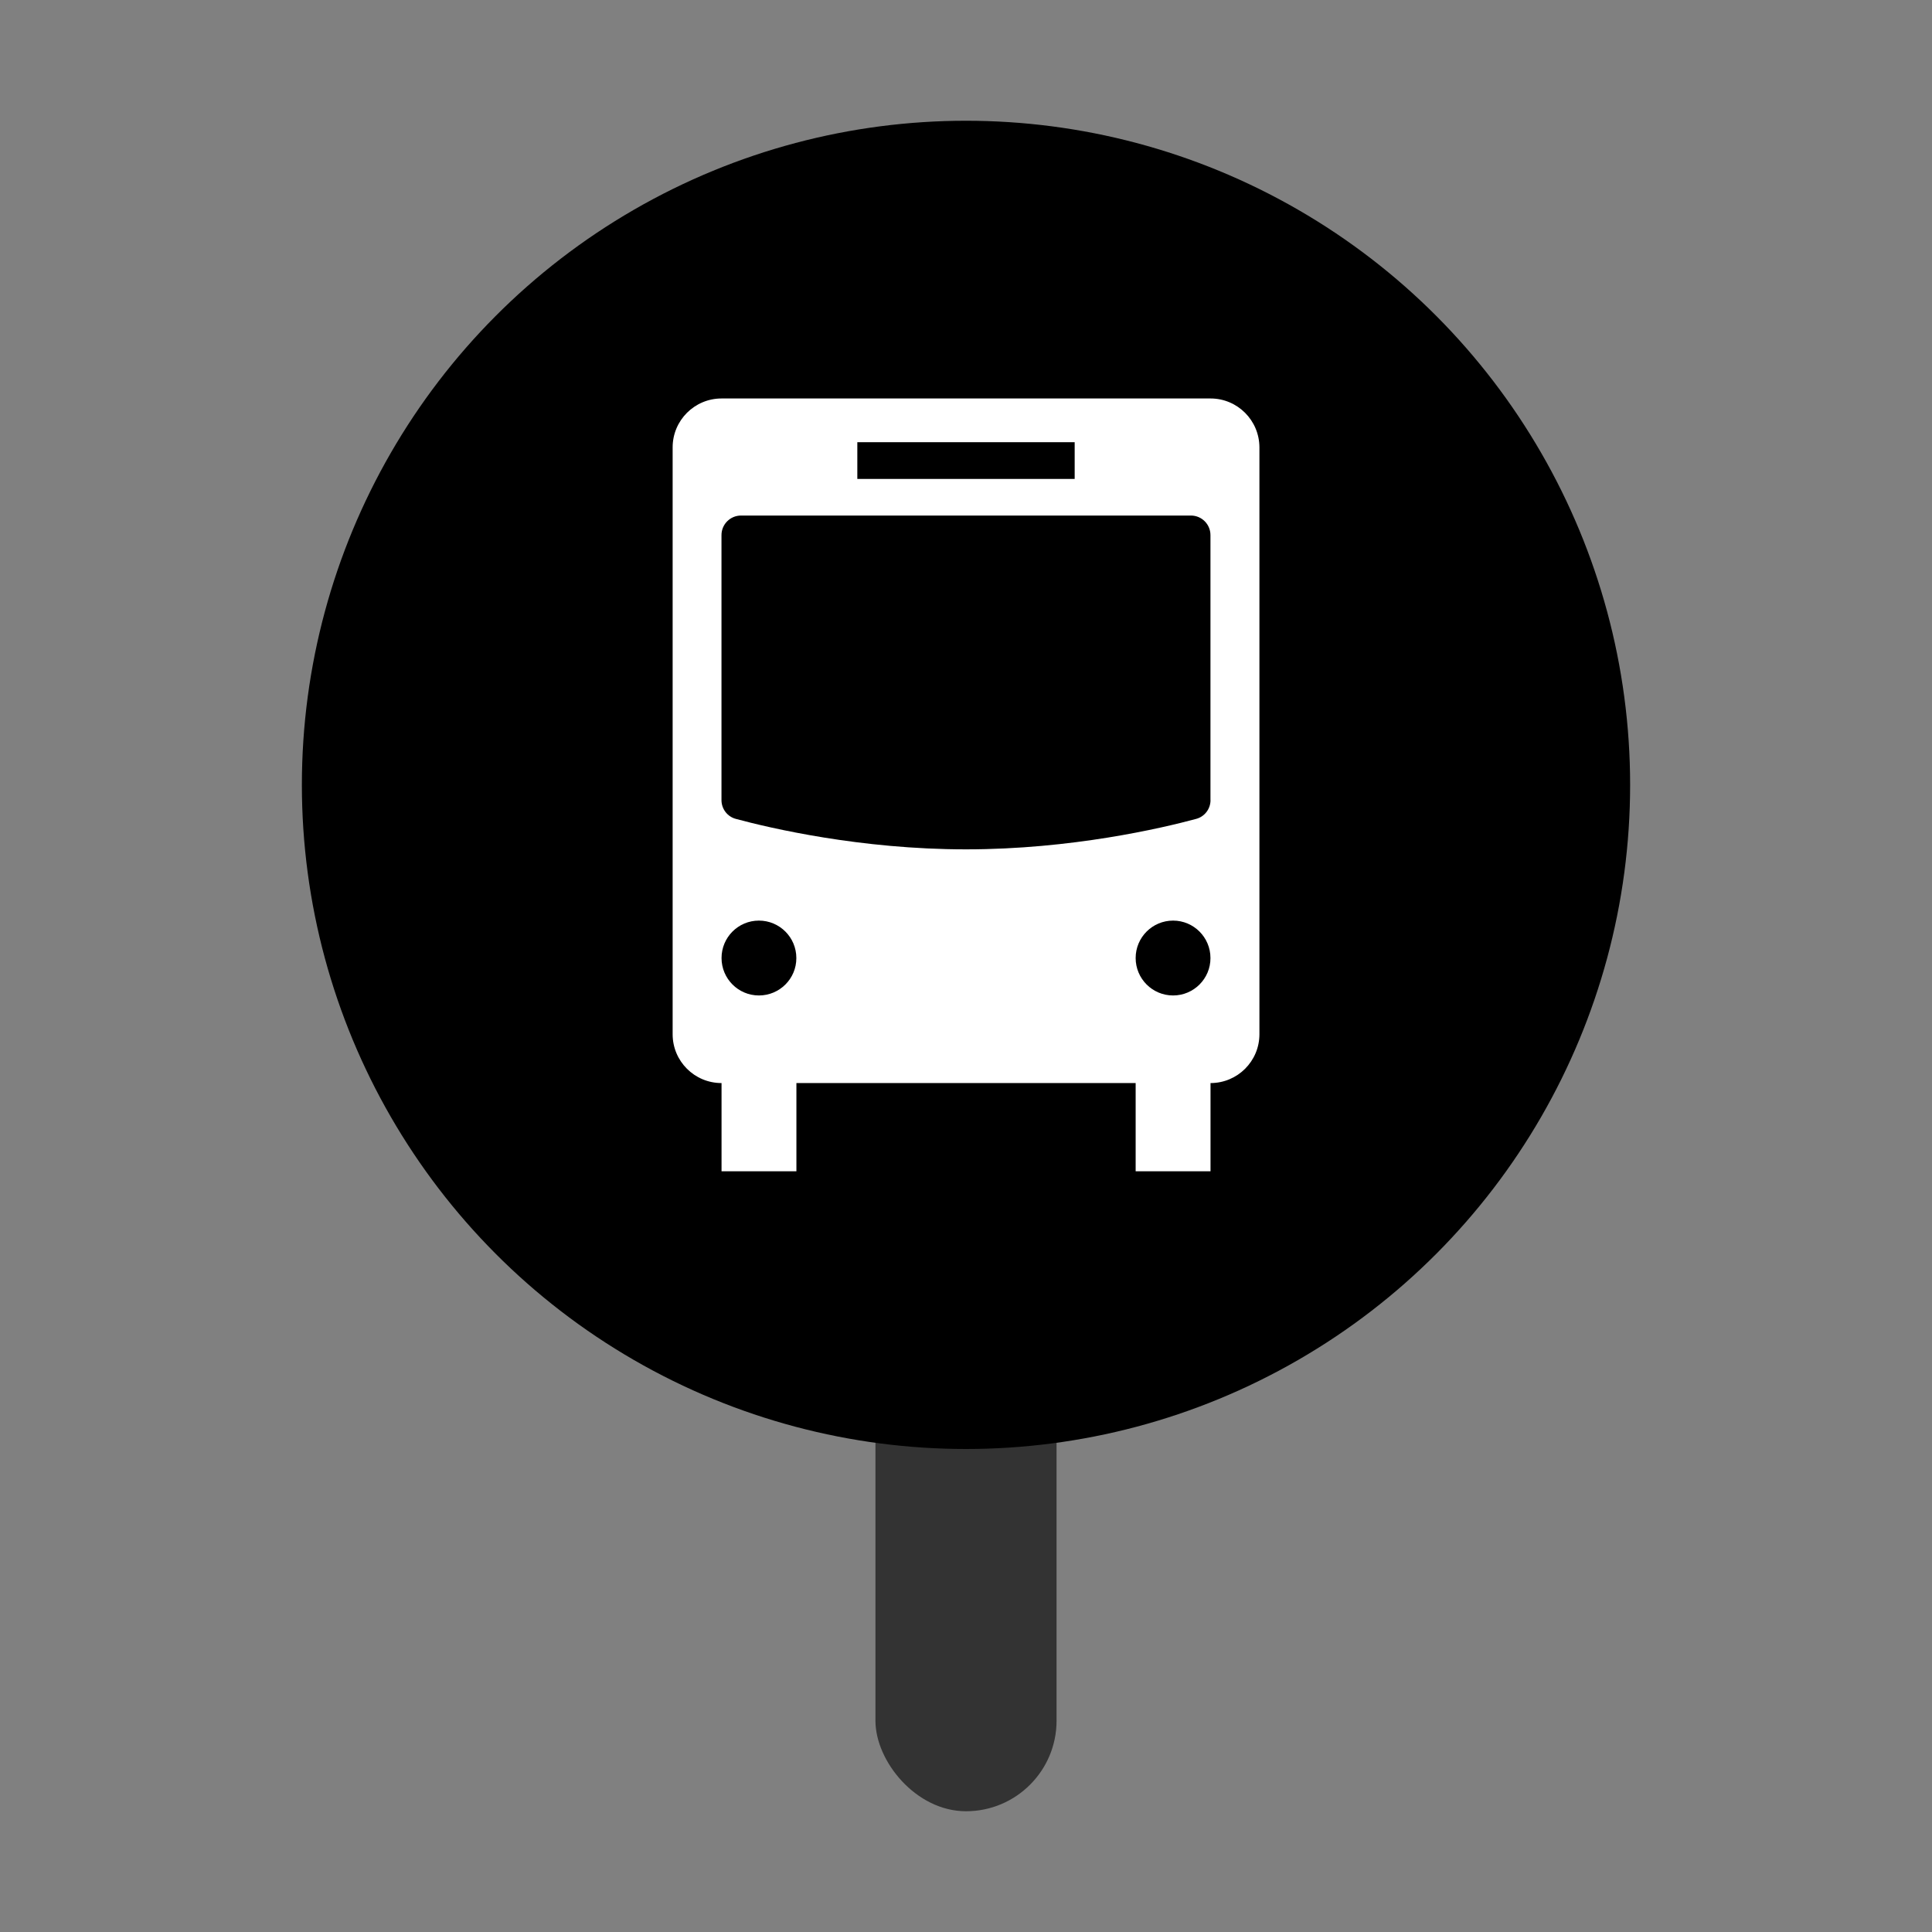 <svg width="24" height="24" viewBox="0 0 32 32"  xmlns="http://www.w3.org/2000/svg">
    <rect x="0" y="0" width="32" height="32" fill="#808080" stroke="none"/>
    <rect x="14.5" y="22" width="3" height="8" rx="1.5" fill="#333333"/>
    <circle cx="16" cy="13" r="11" />
    <path d="M22.4 21H9.6C8.716 21 8 20.284 8 19.4V6.6C8 5.716 8.716 5 9.6 5H22.4C23.284 5 24.001 5.716 24.001 6.6V19.4C24 20.284 23.284 21 22.4 21Z" />
    <path d="M20.05 6.6H11.951C11.504 6.6 11.141 6.963 11.141 7.41V17.13C11.141 17.577 11.503 17.939 11.951 17.939H20.05C20.497 17.939 20.86 17.577 20.86 17.13V7.41C20.859 6.963 20.497 6.6 20.05 6.6ZM14.2 7.324H17.8V7.933H14.2V7.324ZM12.57 16.488C12.228 16.488 11.951 16.21 11.951 15.868C11.951 15.525 12.228 15.248 12.57 15.248C12.913 15.248 13.19 15.526 13.19 15.868C13.191 16.21 12.913 16.488 12.57 16.488ZM19.43 16.488C19.087 16.488 18.81 16.21 18.81 15.868C18.81 15.525 19.088 15.248 19.43 15.248C19.772 15.248 20.049 15.526 20.049 15.868C20.05 16.21 19.772 16.488 19.43 16.488ZM20.05 13.252C20.05 13.399 19.952 13.527 19.81 13.564C19.246 13.716 17.748 14.068 16 14.068C14.252 14.068 12.754 13.716 12.19 13.564C12.048 13.527 11.95 13.399 11.95 13.252V8.863C11.95 8.684 12.095 8.539 12.274 8.539H19.725C19.904 8.539 20.049 8.684 20.049 8.863V13.252H20.05Z" fill="white"/>
    <path d="M13.191 17.925H11.951V19.4H13.191V17.925Z" fill="white"/>
    <path d="M20.05 17.925H18.81V19.4H20.05V17.925Z" fill="white"/>
</svg>
